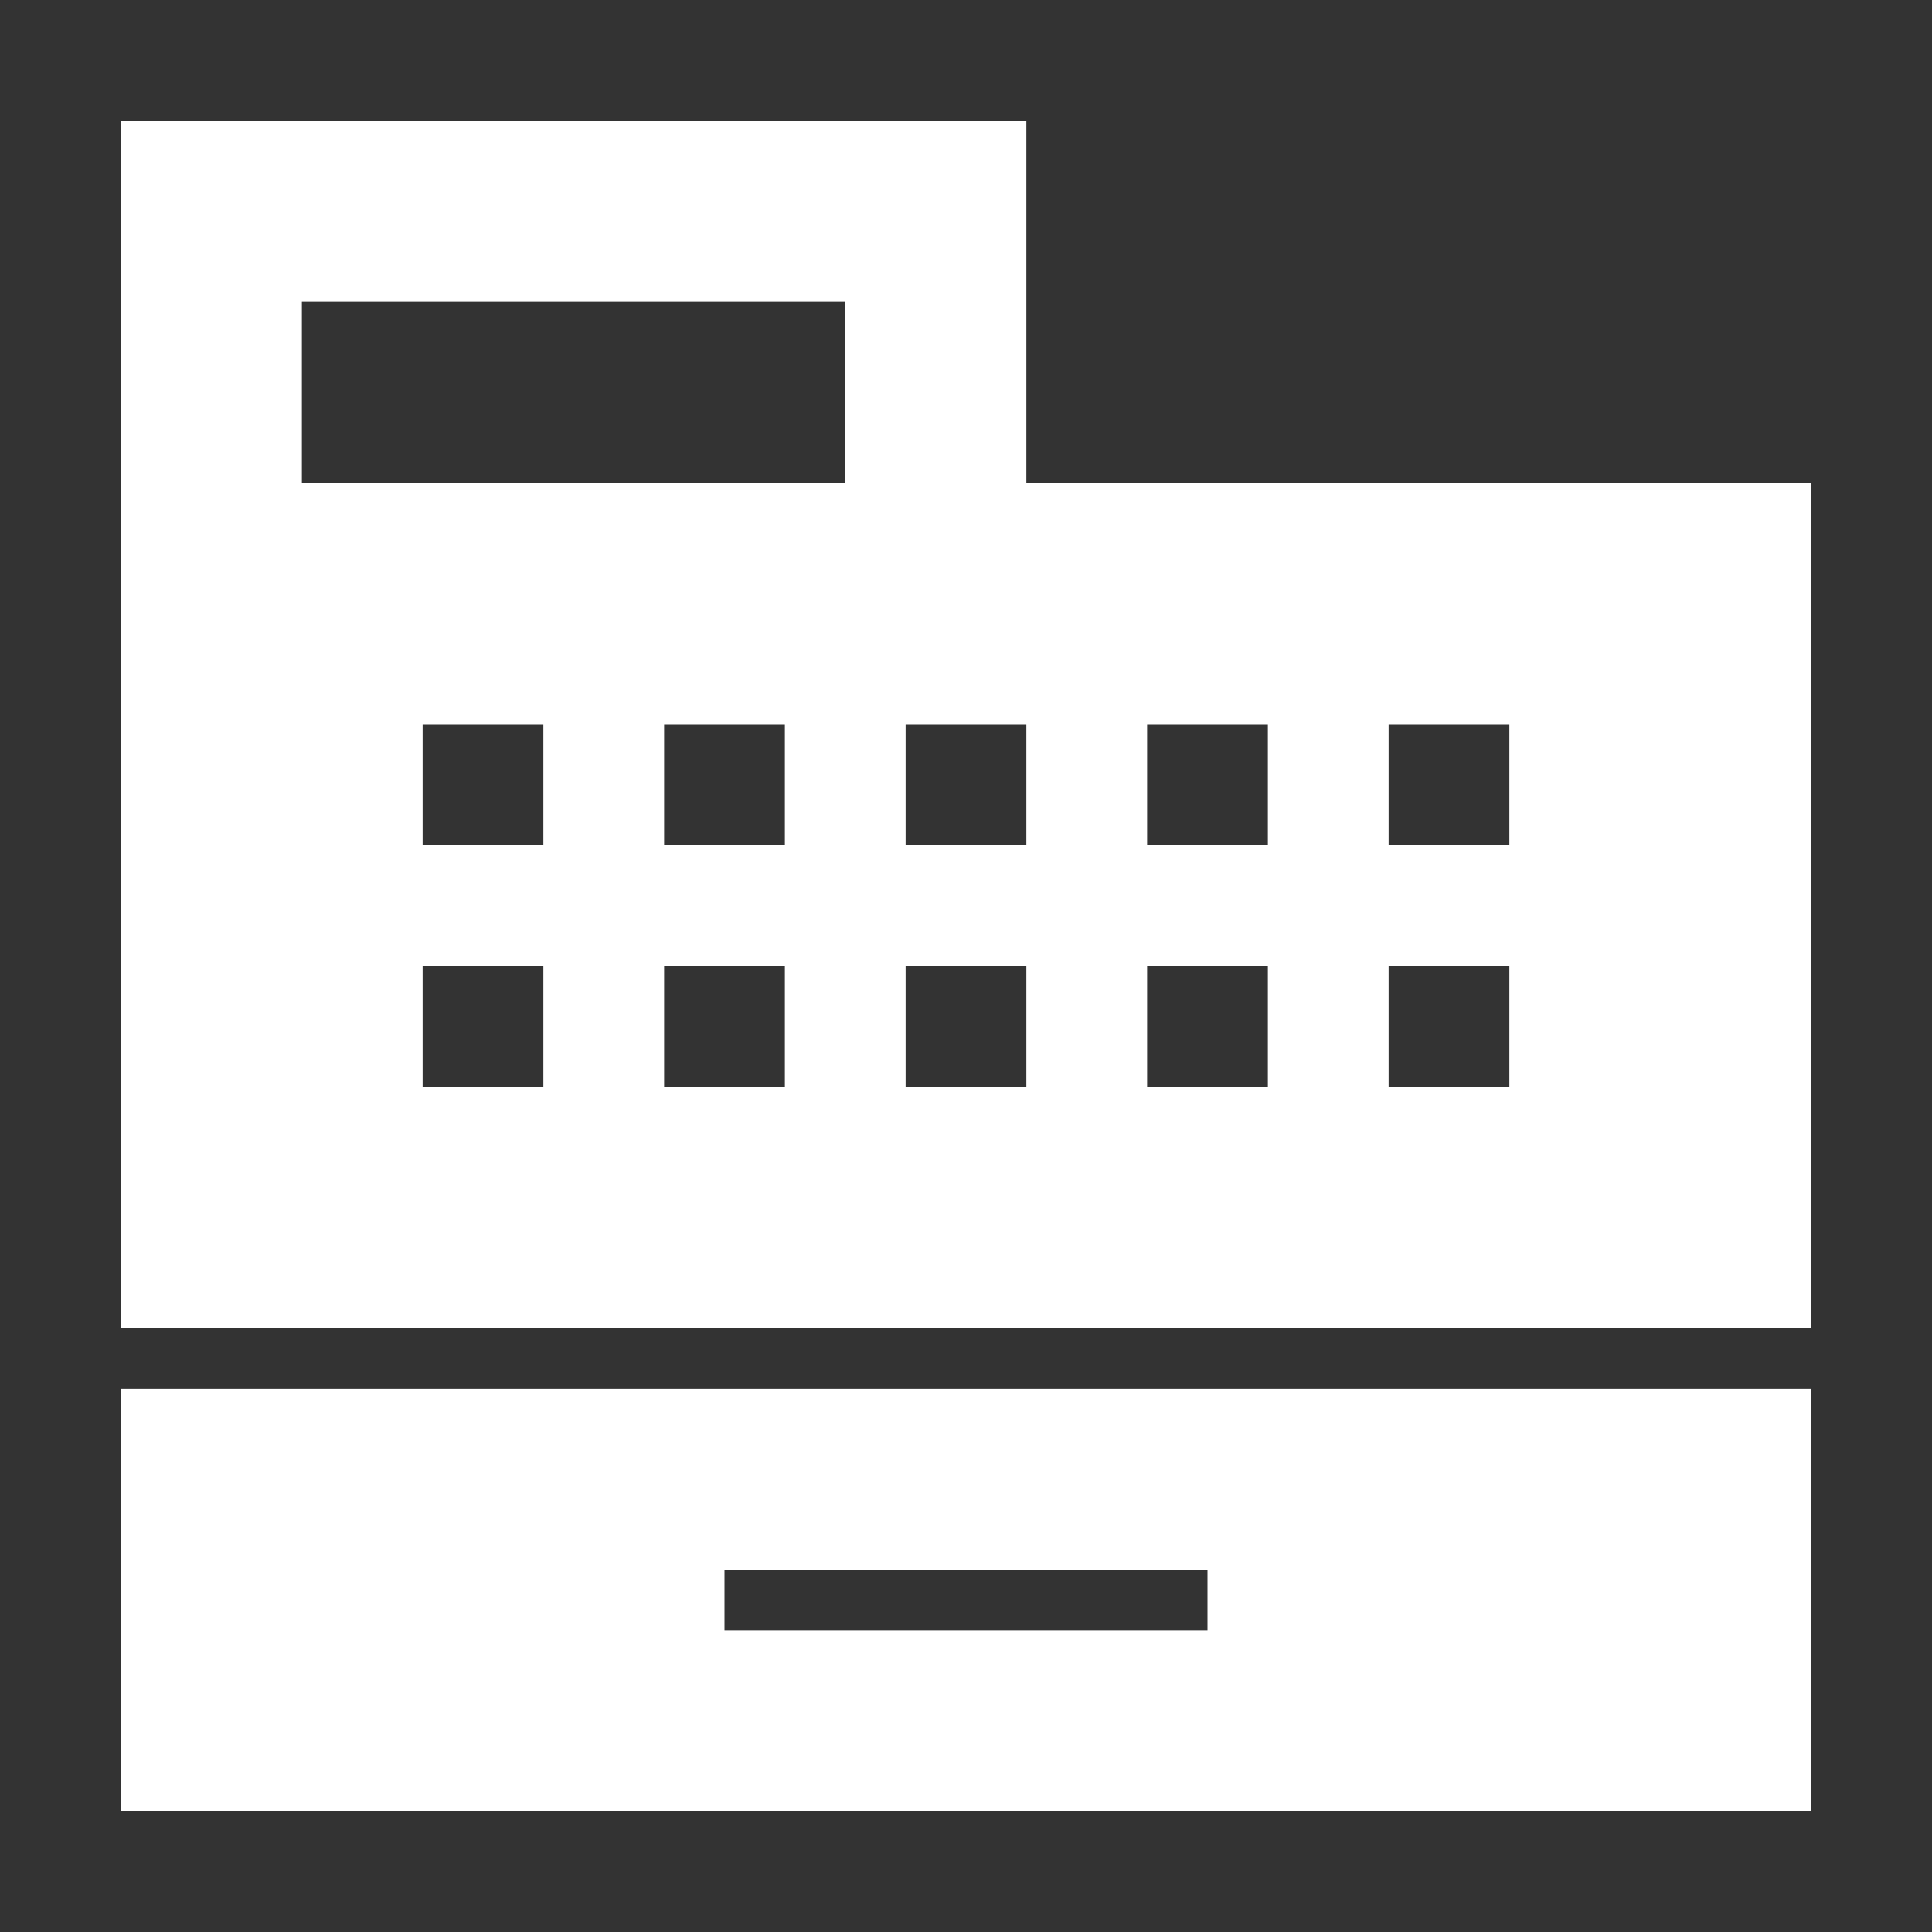 <?xml version="1.0" encoding="utf-8"?>
<!-- Generator: Adobe Illustrator 24.2.0, SVG Export Plug-In . SVG Version: 6.00 Build 0)  -->
<svg version="1.1" id="Uploaded_to_svgrepo.com" xmlns="http://www.w3.org/2000/svg" xmlns:xlink="http://www.w3.org/1999/xlink"
	 x="0px" y="0px" viewBox="0 0 32 32" style="enable-background:new 0 0 32 32;" xml:space="preserve">
<rect x="0" y="0" width="32" height="32" fill="#333333" stroke="none"/>
<style type="text/css">
	.st0{fill:#FFFFFF;}
</style>
<path class="st0" d="M2,30h28v-7H2V30z M12,26h8v1h-8V26z M17,8V2H2v20h28V8H17z M9,18H7v-2h2V18z M9,14H7v-2h2V14z M13,18h-2v-2h2
	V18z M13,14h-2v-2h2V14z M14,8H5V5h9V8z M17,18h-2v-2h2V18z M17,14h-2v-2h2V14z M21,18h-2v-2h2V18z M21,14h-2v-2h2V14z M25,18h-2v-2
	h2V18z M25,14h-2v-2h2V14z"/>
</svg>
